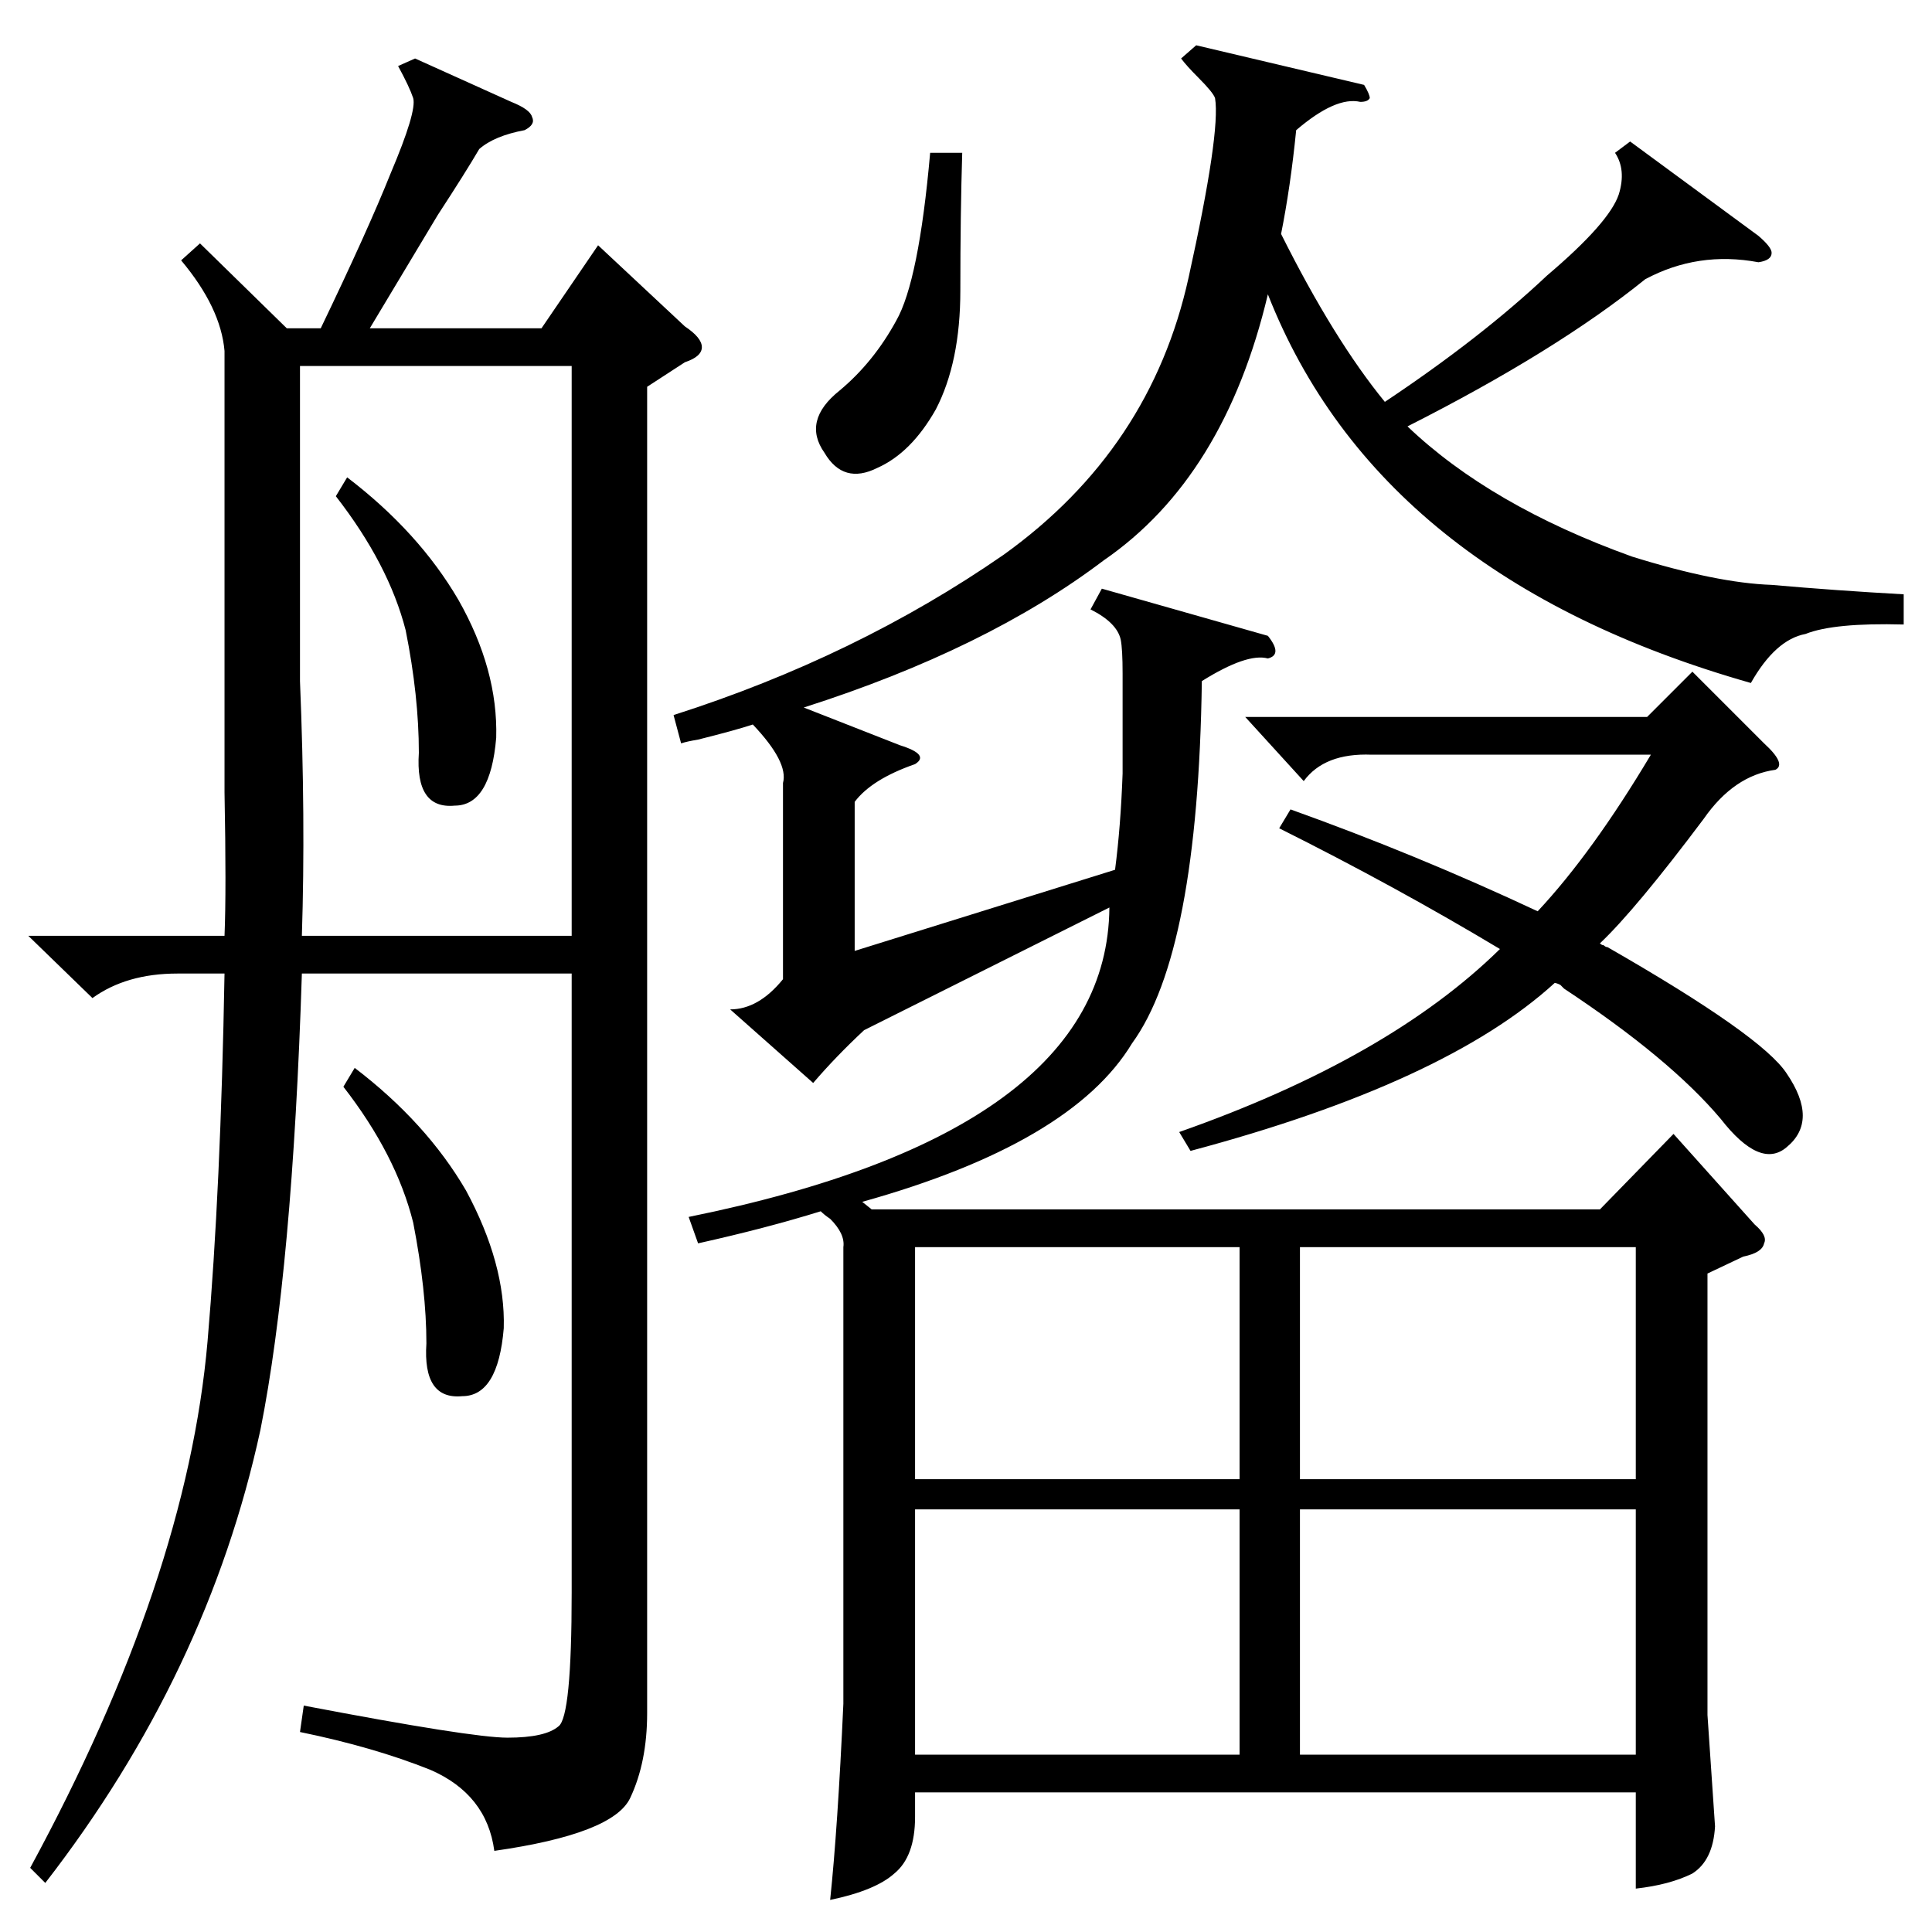 <?xml version="1.0" standalone="no"?>
<!DOCTYPE svg PUBLIC "-//W3C//DTD SVG 1.1//EN" "http://www.w3.org/Graphics/SVG/1.1/DTD/svg11.dtd" >
<svg xmlns="http://www.w3.org/2000/svg" xmlns:xlink="http://www.w3.org/1999/xlink" version="1.1" viewBox="0 -205 1024 1024">
  <g transform="matrix(1 0 0 -1 0 819)">
   <path fill="currentColor"
d="M370 365l-5 14q222 45 223 164l-130 -65q-15 -14 -27 -28l-44 39q15 0 28 16v104q3 11 -16 31q-9 -3 -29 -8q-6 -1 -9 -2l-4 15q97 31 175 85q78 56 98 147q17 77 14 95q-1 3 -9 11q-6 6 -9 10l8 7l89 -21q3 -5 3 -7q-1 -2 -5 -2q-13 3 -34 -15q-3 -30 -8 -55
q28 -56 55 -89q51 34 86 67q33 28 38 43q4 13 -2 22l8 6l68 -50q7 -6 7 -9q0 -4 -7 -5q-32 6 -60 -9q-47 -38 -126 -78q44 -42 119 -69q45 -14 74 -15q34 -3 70 -5v-16q-37 1 -52 -5q-16 -3 -29 -26q-197 56 -256 206q-23 -97 -87 -141q-62 -47 -159 -78l51 -20q16 -5 8 -10
q-23 -8 -32 -20v-79l138 43q3 23 4 51v53q0 13 -1 18q-2 9 -16 16l6 11l88 -25q8 -10 0 -12q-11 3 -35 -12q-2 -144 -37 -192q-32 -53 -143 -84l5 -4h386l39 40l43 -48q7 -6 5 -10q-1 -5 -11 -7l-19 -9v-234l4 -59q-1 -18 -12 -25q-12 -6 -30 -8v51h-382v-13q0 -21 -11 -30
q-10 -9 -34 -14q4 38 7 104v242q1 7 -7 15q-3 2 -5 4q-29 -9 -65 -17zM15 528h104q1 24 0 76v43v191q-2 23 -23 48l10 9l46 -45h18q25 52 37 82q14 33 12 40q-2 6 -8 17l9 4l51 -23q10 -4 11 -8q2 -4 -4 -7q-16 -3 -24 -10q-7 -12 -22 -35l-36 -60h91l30 44l46 -43
q9 -6 9 -11t-9 -8l-20 -13v-703q0 -26 -9 -45t-72 -28q-4 30 -34 43q-30 12 -69 20l2 14q89 -17 108 -17q20 0 27 6q7 5 7 71v328h-143q-5 -157 -22 -242q-28 -129 -114 -240l-8 8q83 153 94 279q7 81 9 195h-25q-27 0 -45 -13zM159 663q3 -73 1 -135h143v302h-144v-167z
M631 414l-6 10q111 39 170 97q-55 33 -117 64l6 10q67 -24 131 -54q29 31 60 83h-148q-25 1 -36 -14l-31 34h213l24 24l38 -38q12 -11 6 -14q-22 -3 -38 -26q-36 -48 -55 -66q1 -1 2 -1q1 -1 2 -1q82 -47 95 -67q17 -25 0 -39q-14 -12 -35 15q-27 32 -83 69l-2 2q-2 1 -3 1
q-58 -53 -193 -89zM689 224v-130h178v130h-178zM485 224v-130h172v130h-172zM867 363h-178v-123h178v123zM485 363v-123h172v123h-172zM493 943h17q-1 -32 -1 -73q0 -38 -13 -63q-13 -23 -31 -31q-18 -9 -28 8q-12 17 8 33q18 15 30 37q12 21 18 89zM178 761l6 10
q38 -29 59 -65q21 -37 20 -73q-3 -36 -22 -36q-21 -2 -19 28q0 30 -7 65q-9 35 -37 71zM182 448l6 10q38 -29 59 -65q21 -39 20 -73q-3 -36 -22 -36q-21 -2 -19 28q0 28 -7 64q-9 36 -37 72z" />
  </g>

</svg>
